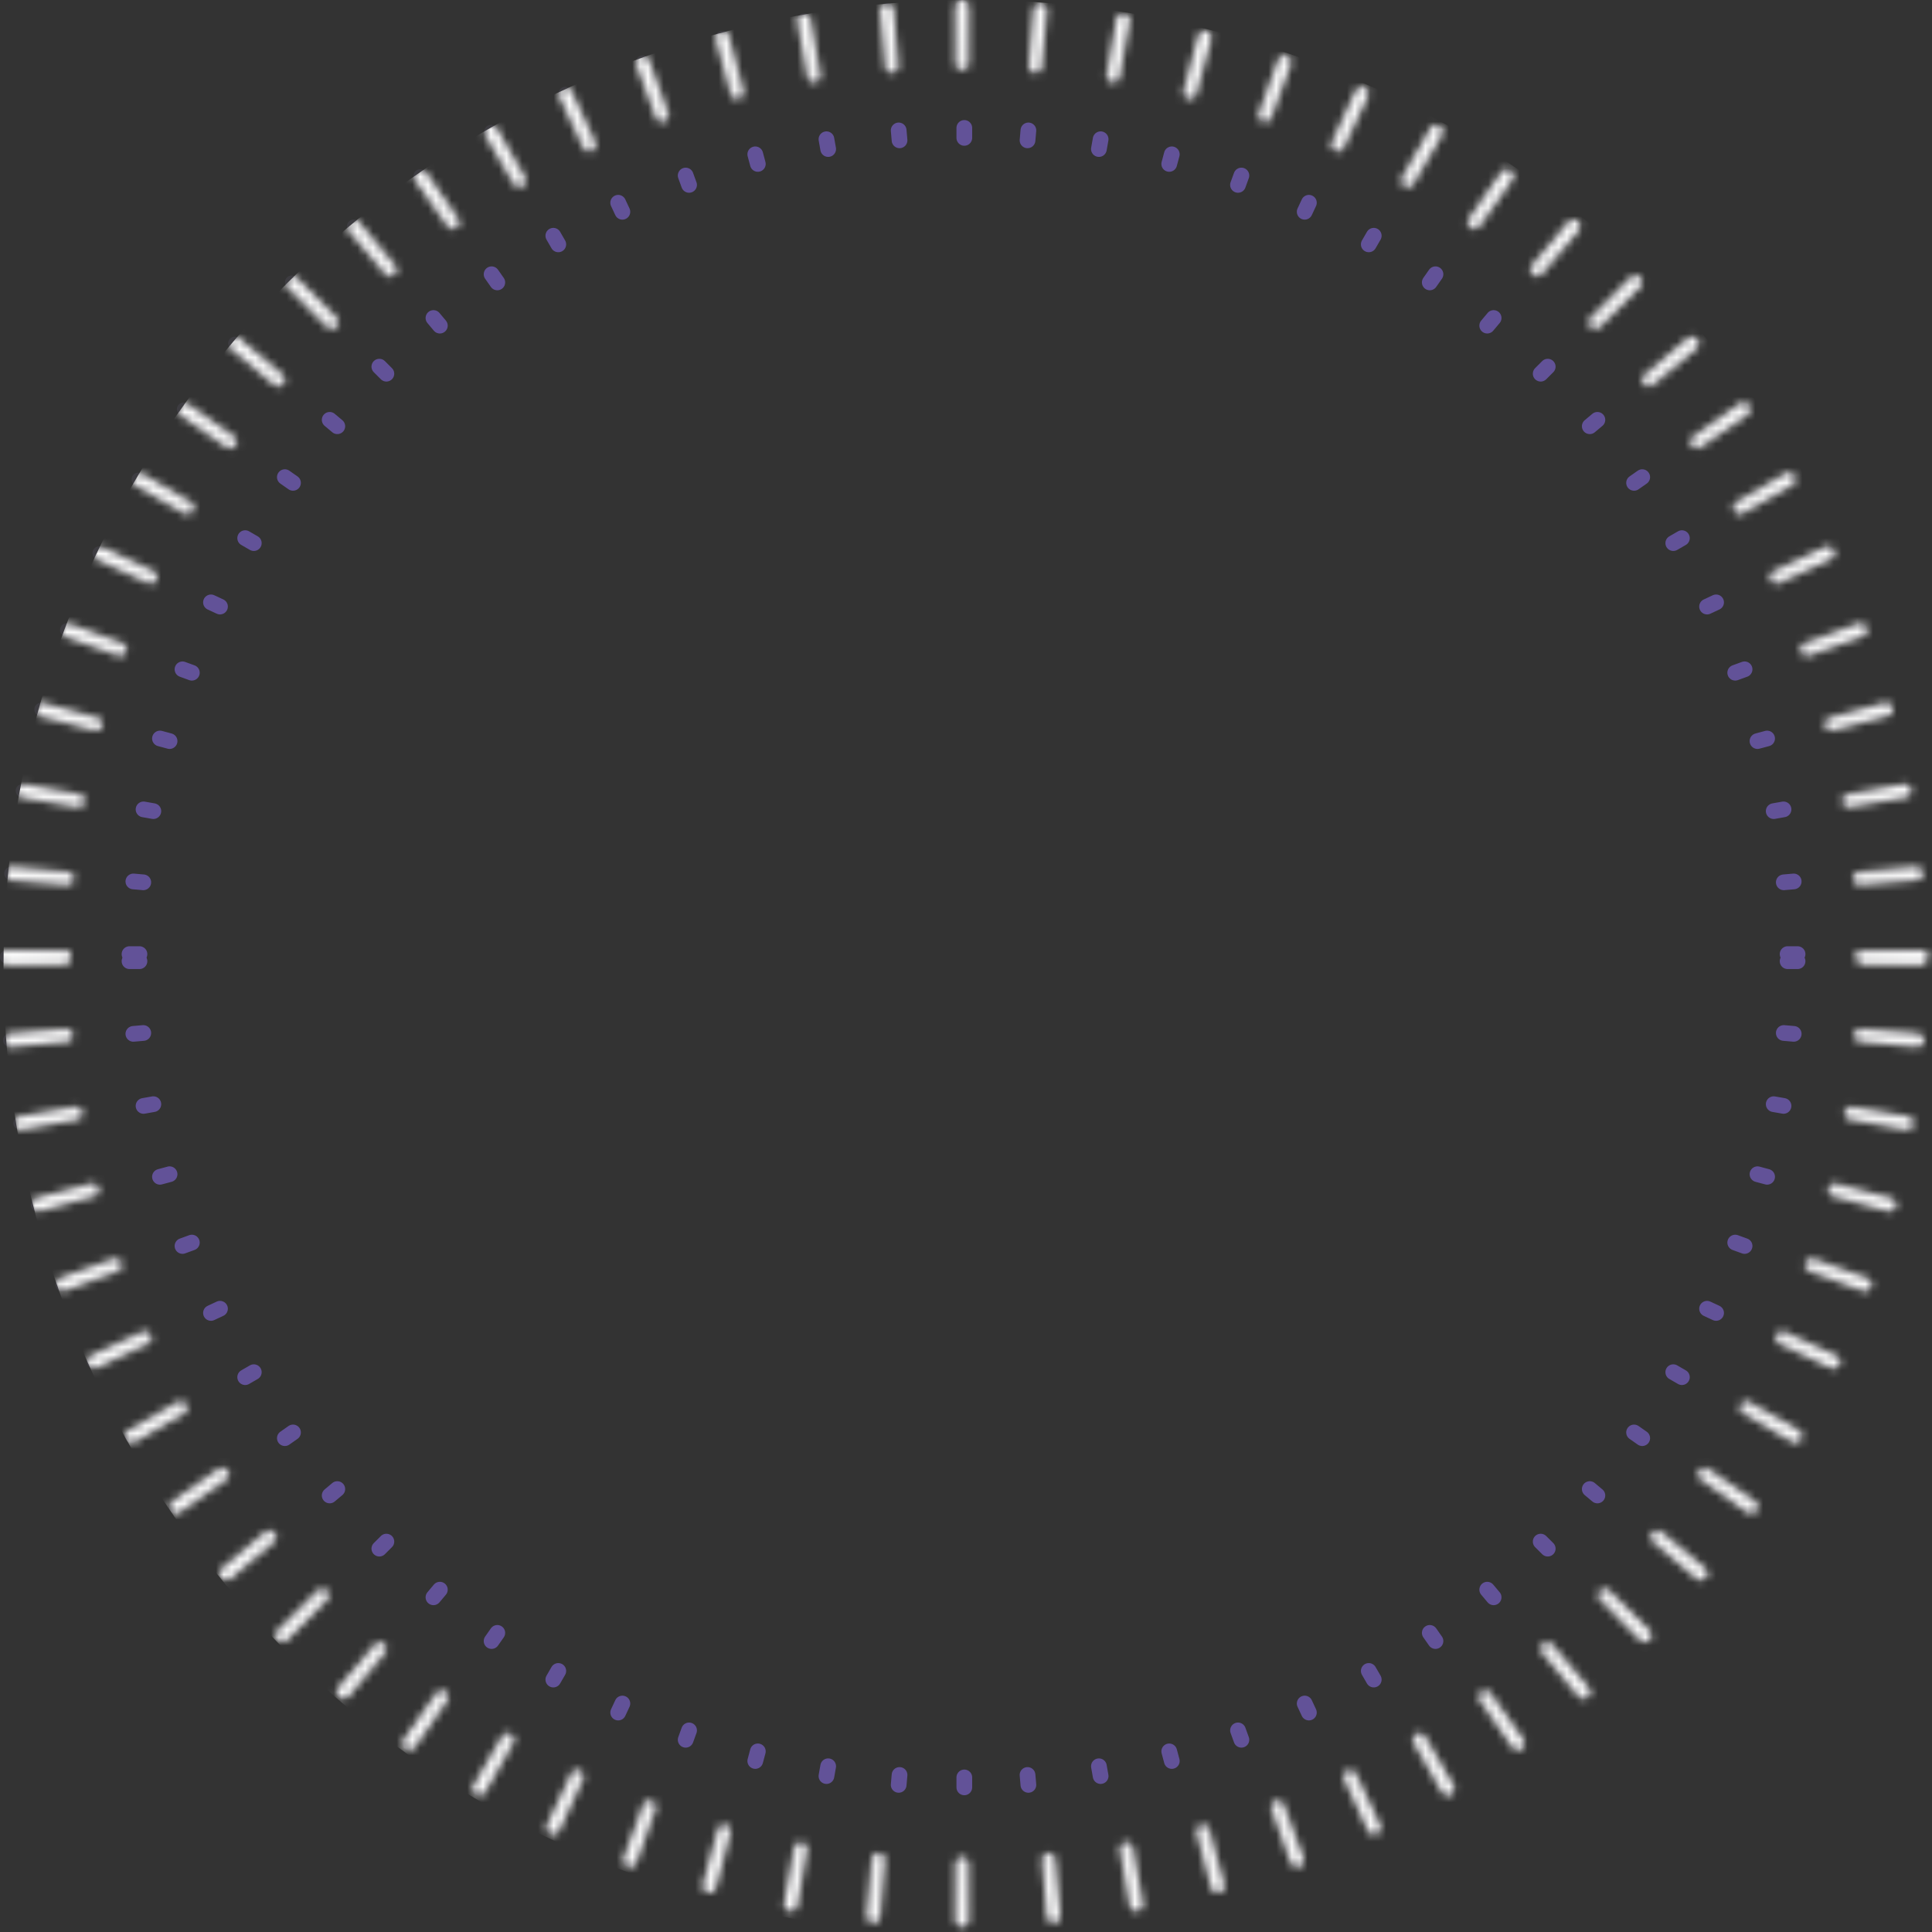 <svg width="246" height="246" viewBox="0 0 246 246" fill="none" xmlns="http://www.w3.org/2000/svg">
<rect x="0" y="0" width="246" height="246" fill="#333333" stroke="none"/>
<line x1="122.785" y1="17.557" x2="122.785" y2="16.288" stroke="#625298" stroke-width="2" stroke-linecap="round"/>
<line x1="114.538" y1="17.869" x2="114.428" y2="16.605" stroke="#625298" stroke-width="2" stroke-linecap="round"/>
<line x1="105.451" y1="18.978" x2="105.231" y2="17.728" stroke="#625298" stroke-width="2" stroke-linecap="round"/>
<line x1="96.495" y1="20.874" x2="96.167" y2="19.648" stroke="#625298" stroke-width="2" stroke-linecap="round"/>
<line x1="87.74" y1="23.543" x2="87.305" y2="22.35" stroke="#625298" stroke-width="2" stroke-linecap="round"/>
<line x1="79.249" y1="26.966" x2="78.712" y2="25.815" stroke="#625298" stroke-width="2" stroke-linecap="round"/>
<line x1="71.089" y1="31.115" x2="70.454" y2="30.016" stroke="#625298" stroke-width="2" stroke-linecap="round"/>
<line x1="63.322" y1="35.96" x2="62.594" y2="34.92" stroke="#625298" stroke-width="2" stroke-linecap="round"/>
<line x1="56.007" y1="41.463" x2="55.191" y2="40.491" stroke="#625298" stroke-width="2" stroke-linecap="round"/>
<line x1="49.199" y1="47.583" x2="48.301" y2="46.685" stroke="#625298" stroke-width="2" stroke-linecap="round"/>
<line x1="42.95" y1="54.273" x2="41.978" y2="53.457" stroke="#625298" stroke-width="2" stroke-linecap="round"/>
<line x1="37.309" y1="61.482" x2="36.269" y2="60.754" stroke="#625298" stroke-width="2" stroke-linecap="round"/>
<line x1="32.317" y1="69.155" x2="31.218" y2="68.52" stroke="#625298" stroke-width="2" stroke-linecap="round"/>
<line x1="28.013" y1="77.234" x2="26.863" y2="76.698" stroke="#625298" stroke-width="2" stroke-linecap="round"/>
<line x1="24.429" y1="85.658" x2="23.236" y2="85.224" stroke="#625298" stroke-width="2" stroke-linecap="round"/>
<line x1="21.593" y1="94.362" x2="20.367" y2="94.033" stroke="#625298" stroke-width="2" stroke-linecap="round"/>
<line x1="19.527" y1="103.28" x2="18.277" y2="103.059" stroke="#625298" stroke-width="2" stroke-linecap="round"/>
<line x1="18.245" y1="112.344" x2="16.981" y2="112.233" stroke="#625298" stroke-width="2" stroke-linecap="round"/>
<line x1="17.759" y1="121.485" x2="16.49" y2="121.485" stroke="#625298" stroke-width="2" stroke-linecap="round"/>
<line x1="1" y1="-1" x2="-0.269" y2="-1" transform="matrix(-0.087 0.996 0.996 0.087 131.918 16.96)" stroke="#625298" stroke-width="2" stroke-linecap="round"/>
<line x1="1" y1="-1" x2="-0.269" y2="-1" transform="matrix(-0.174 0.985 0.985 0.174 141.081 18.167)" stroke="#625298" stroke-width="2" stroke-linecap="round"/>
<line x1="1" y1="-1" x2="-0.269" y2="-1" transform="matrix(-0.259 0.966 0.966 0.259 150.102 20.167)" stroke="#625298" stroke-width="2" stroke-linecap="round"/>
<line x1="1" y1="-1" x2="-0.269" y2="-1" transform="matrix(-0.342 0.94 0.94 0.342 158.915 22.945)" stroke="#625298" stroke-width="2" stroke-linecap="round"/>
<line x1="1" y1="-1" x2="-0.269" y2="-1" transform="matrix(-0.423 0.906 0.906 0.423 167.453 26.482)" stroke="#625298" stroke-width="2" stroke-linecap="round"/>
<line x1="1" y1="-1" x2="-0.269" y2="-1" transform="matrix(-0.5 0.866 0.866 0.5 175.65 30.749)" stroke="#625298" stroke-width="2" stroke-linecap="round"/>
<line x1="1" y1="-1" x2="-0.269" y2="-1" transform="matrix(-0.574 0.819 0.819 0.574 183.444 35.714)" stroke="#625298" stroke-width="2" stroke-linecap="round"/>
<line x1="1" y1="-1" x2="-0.269" y2="-1" transform="matrix(-0.643 0.766 0.766 0.643 190.776 41.34)" stroke="#625298" stroke-width="2" stroke-linecap="round"/>
<line x1="1" y1="-1" x2="-0.269" y2="-1" transform="matrix(-0.707 0.707 0.707 0.707 197.588 47.583)" stroke="#625298" stroke-width="2" stroke-linecap="round"/>
<line x1="1" y1="-1" x2="-0.269" y2="-1" transform="matrix(-0.766 0.643 0.643 0.766 203.832 54.396)" stroke="#625298" stroke-width="2" stroke-linecap="round"/>
<line x1="1" y1="-1" x2="-0.269" y2="-1" transform="matrix(-0.819 0.574 0.574 0.819 209.457 61.727)" stroke="#625298" stroke-width="2" stroke-linecap="round"/>
<line x1="1" y1="-1" x2="-0.269" y2="-1" transform="matrix(-0.866 0.5 0.5 0.866 214.422 69.521)" stroke="#625298" stroke-width="2" stroke-linecap="round"/>
<line x1="1" y1="-1" x2="-0.269" y2="-1" transform="matrix(-0.906 0.423 0.423 0.906 218.689 77.718)" stroke="#625298" stroke-width="2" stroke-linecap="round"/>
<line x1="1" y1="-1" x2="-0.269" y2="-1" transform="matrix(-0.94 0.342 0.342 0.94 222.226 86.255)" stroke="#625298" stroke-width="2" stroke-linecap="round"/>
<line x1="1" y1="-1" x2="-0.269" y2="-1" transform="matrix(-0.966 0.259 0.259 0.966 225.004 95.069)" stroke="#625298" stroke-width="2" stroke-linecap="round"/>
<line x1="1" y1="-1" x2="-0.269" y2="-1" transform="matrix(-0.985 0.174 0.174 0.985 227.004 104.091)" stroke="#625298" stroke-width="2" stroke-linecap="round"/>
<line x1="1" y1="-1" x2="-0.269" y2="-1" transform="matrix(-0.996 0.087 0.087 0.996 228.211 113.253)" stroke="#625298" stroke-width="2" stroke-linecap="round"/>
<line x1="1" y1="-1" x2="-0.269" y2="-1" transform="matrix(-1 4.37114e-08 4.37114e-08 1 228.614 122.485)" stroke="#625298" stroke-width="2" stroke-linecap="round"/>
<line x1="1" y1="-1" x2="-0.269" y2="-1" transform="matrix(-4.37114e-08 -1 -1 4.37114e-08 121.785 227.316)" stroke="#625298" stroke-width="2" stroke-linecap="round"/>
<line x1="1" y1="-1" x2="-0.269" y2="-1" transform="matrix(0.087 -0.996 -0.996 -0.087 113.455 226.913)" stroke="#625298" stroke-width="2" stroke-linecap="round"/>
<line x1="1" y1="-1" x2="-0.269" y2="-1" transform="matrix(0.174 -0.985 -0.985 -0.174 104.292 225.707)" stroke="#625298" stroke-width="2" stroke-linecap="round"/>
<line x1="1" y1="-1" x2="-0.269" y2="-1" transform="matrix(0.259 -0.966 -0.966 -0.259 95.271 223.707)" stroke="#625298" stroke-width="2" stroke-linecap="round"/>
<line x1="1" y1="-1" x2="-0.269" y2="-1" transform="matrix(0.342 -0.94 -0.94 -0.342 86.458 220.928)" stroke="#625298" stroke-width="2" stroke-linecap="round"/>
<line x1="1" y1="-1" x2="-0.269" y2="-1" transform="matrix(0.423 -0.906 -0.906 -0.423 77.92 217.392)" stroke="#625298" stroke-width="2" stroke-linecap="round"/>
<line x1="1" y1="-1" x2="-0.269" y2="-1" transform="matrix(0.5 -0.866 -0.866 -0.5 69.723 213.125)" stroke="#625298" stroke-width="2" stroke-linecap="round"/>
<line x1="1" y1="-1" x2="-0.269" y2="-1" transform="matrix(0.574 -0.819 -0.819 -0.574 61.929 208.159)" stroke="#625298" stroke-width="2" stroke-linecap="round"/>
<line x1="1" y1="-1" x2="-0.269" y2="-1" transform="matrix(0.643 -0.766 -0.766 -0.643 54.598 202.534)" stroke="#625298" stroke-width="2" stroke-linecap="round"/>
<line x1="1" y1="-1" x2="-0.269" y2="-1" transform="matrix(0.707 -0.707 -0.707 -0.707 47.785 196.291)" stroke="#625298" stroke-width="2" stroke-linecap="round"/>
<line x1="1" y1="-1" x2="-0.269" y2="-1" transform="matrix(0.766 -0.643 -0.643 -0.766 41.541 189.478)" stroke="#625298" stroke-width="2" stroke-linecap="round"/>
<line x1="1" y1="-1" x2="-0.269" y2="-1" transform="matrix(0.819 -0.574 -0.574 -0.819 35.916 182.146)" stroke="#625298" stroke-width="2" stroke-linecap="round"/>
<line x1="1" y1="-1" x2="-0.269" y2="-1" transform="matrix(0.866 -0.5 -0.5 -0.866 30.951 174.353)" stroke="#625298" stroke-width="2" stroke-linecap="round"/>
<line x1="1" y1="-1" x2="-0.269" y2="-1" transform="matrix(0.906 -0.423 -0.423 -0.906 26.684 166.156)" stroke="#625298" stroke-width="2" stroke-linecap="round"/>
<line x1="1" y1="-1" x2="-0.269" y2="-1" transform="matrix(0.94 -0.342 -0.342 -0.94 23.147 157.618)" stroke="#625298" stroke-width="2" stroke-linecap="round"/>
<line x1="1" y1="-1" x2="-0.269" y2="-1" transform="matrix(0.966 -0.259 -0.259 -0.966 20.368 148.805)" stroke="#625298" stroke-width="2" stroke-linecap="round"/>
<line x1="1" y1="-1" x2="-0.269" y2="-1" transform="matrix(0.985 -0.174 -0.174 -0.985 18.368 139.783)" stroke="#625298" stroke-width="2" stroke-linecap="round"/>
<line x1="1" y1="-1" x2="-0.269" y2="-1" transform="matrix(0.996 -0.087 -0.087 -0.996 17.162 130.621)" stroke="#625298" stroke-width="2" stroke-linecap="round"/>
<line x1="1" y1="-1" x2="-0.269" y2="-1" transform="matrix(1 -4.37114e-08 -4.37114e-08 -1 16.759 121.389)" stroke="#625298" stroke-width="2" stroke-linecap="round"/>
<line x1="130.835" y1="226.004" x2="130.945" y2="227.268" stroke="#625298" stroke-width="2" stroke-linecap="round"/>
<line x1="139.922" y1="224.896" x2="140.143" y2="226.146" stroke="#625298" stroke-width="2" stroke-linecap="round"/>
<line x1="148.878" y1="223" x2="149.206" y2="224.226" stroke="#625298" stroke-width="2" stroke-linecap="round"/>
<line x1="157.634" y1="220.33" x2="158.068" y2="221.523" stroke="#625298" stroke-width="2" stroke-linecap="round"/>
<line x1="166.124" y1="216.908" x2="166.661" y2="218.058" stroke="#625298" stroke-width="2" stroke-linecap="round"/>
<line x1="174.284" y1="212.759" x2="174.919" y2="213.858" stroke="#625298" stroke-width="2" stroke-linecap="round"/>
<line x1="182.052" y1="207.914" x2="182.779" y2="208.953" stroke="#625298" stroke-width="2" stroke-linecap="round"/>
<line x1="189.367" y1="202.411" x2="190.183" y2="203.383" stroke="#625298" stroke-width="2" stroke-linecap="round"/>
<line x1="196.174" y1="196.291" x2="197.072" y2="197.188" stroke="#625298" stroke-width="2" stroke-linecap="round"/>
<line x1="202.423" y1="189.601" x2="203.395" y2="190.417" stroke="#625298" stroke-width="2" stroke-linecap="round"/>
<line x1="208.064" y1="182.392" x2="209.104" y2="183.12" stroke="#625298" stroke-width="2" stroke-linecap="round"/>
<line x1="213.056" y1="174.718" x2="214.156" y2="175.353" stroke="#625298" stroke-width="2" stroke-linecap="round"/>
<line x1="217.36" y1="166.64" x2="218.51" y2="167.176" stroke="#625298" stroke-width="2" stroke-linecap="round"/>
<line x1="220.944" y1="158.216" x2="222.137" y2="158.65" stroke="#625298" stroke-width="2" stroke-linecap="round"/>
<line x1="223.78" y1="149.512" x2="225.006" y2="149.84" stroke="#625298" stroke-width="2" stroke-linecap="round"/>
<line x1="225.846" y1="140.594" x2="227.096" y2="140.814" stroke="#625298" stroke-width="2" stroke-linecap="round"/>
<line x1="227.128" y1="131.53" x2="228.392" y2="131.64" stroke="#625298" stroke-width="2" stroke-linecap="round"/>
<line x1="227.614" y1="122.389" x2="228.883" y2="122.389" stroke="#625298" stroke-width="2" stroke-linecap="round"/>
<g opacity="0.1">
<line x1="122.497" y1="0.855" x2="122.497" y2="8.068" stroke="#A295CE" stroke-width="1.709" stroke-linecap="round"/>
<line x1="122.497" y1="237.305" x2="122.497" y2="244.519" stroke="#A295CE" stroke-width="1.709" stroke-linecap="round"/>
<line x1="112.92" y1="1.244" x2="113.548" y2="8.43" stroke="#A295CE" stroke-width="1.709" stroke-linecap="round"/>
<line x1="133.528" y1="236.795" x2="134.157" y2="243.981" stroke="#A295CE" stroke-width="1.709" stroke-linecap="round"/>
<line x1="102.372" y1="2.557" x2="103.625" y2="9.661" stroke="#A295CE" stroke-width="1.709" stroke-linecap="round"/>
<line x1="143.432" y1="235.416" x2="144.684" y2="242.52" stroke="#A295CE" stroke-width="1.709" stroke-linecap="round"/>
<line x1="91.98" y1="4.785" x2="93.847" y2="11.752" stroke="#A295CE" stroke-width="1.709" stroke-linecap="round"/>
<line x1="153.178" y1="233.179" x2="155.045" y2="240.146" stroke="#A295CE" stroke-width="1.709" stroke-linecap="round"/>
<line x1="81.821" y1="7.91" x2="84.288" y2="14.688" stroke="#A295CE" stroke-width="1.709" stroke-linecap="round"/>
<line x1="162.692" y1="230.101" x2="165.159" y2="236.879" stroke="#A295CE" stroke-width="1.709" stroke-linecap="round"/>
<line x1="71.973" y1="11.908" x2="75.021" y2="18.446" stroke="#A295CE" stroke-width="1.709" stroke-linecap="round"/>
<line x1="171.901" y1="226.205" x2="174.95" y2="232.743" stroke="#A295CE" stroke-width="1.709" stroke-linecap="round"/>
<line x1="62.511" y1="16.75" x2="66.118" y2="22.997" stroke="#A295CE" stroke-width="1.709" stroke-linecap="round"/>
<line x1="180.736" y1="221.522" x2="184.343" y2="227.769" stroke="#A295CE" stroke-width="1.709" stroke-linecap="round"/>
<line x1="53.507" y1="22.398" x2="57.644" y2="28.306" stroke="#A295CE" stroke-width="1.709" stroke-linecap="round"/>
<line x1="189.129" y1="216.087" x2="193.267" y2="221.996" stroke="#A295CE" stroke-width="1.709" stroke-linecap="round"/>
<line x1="45.029" y1="28.809" x2="49.666" y2="34.334" stroke="#A295CE" stroke-width="1.709" stroke-linecap="round"/>
<line x1="197.017" y1="209.94" x2="201.654" y2="215.466" stroke="#A295CE" stroke-width="1.709" stroke-linecap="round"/>
<line x1="37.143" y1="35.934" x2="42.244" y2="41.035" stroke="#A295CE" stroke-width="1.709" stroke-linecap="round"/>
<line x1="204.339" y1="203.13" x2="209.439" y2="208.231" stroke="#A295CE" stroke-width="1.709" stroke-linecap="round"/>
<line x1="29.907" y1="43.72" x2="35.433" y2="48.357" stroke="#A295CE" stroke-width="1.709" stroke-linecap="round"/>
<line x1="211.039" y1="195.708" x2="216.565" y2="200.344" stroke="#A295CE" stroke-width="1.709" stroke-linecap="round"/>
<line x1="23.378" y1="52.107" x2="29.287" y2="56.244" stroke="#A295CE" stroke-width="1.709" stroke-linecap="round"/>
<line x1="217.067" y1="187.729" x2="222.976" y2="191.867" stroke="#A295CE" stroke-width="1.709" stroke-linecap="round"/>
<line x1="17.604" y1="61.031" x2="23.851" y2="64.637" stroke="#A295CE" stroke-width="1.709" stroke-linecap="round"/>
<line x1="222.377" y1="179.256" x2="228.624" y2="182.863" stroke="#A295CE" stroke-width="1.709" stroke-linecap="round"/>
<line x1="12.63" y1="70.424" x2="19.168" y2="73.472" stroke="#A295CE" stroke-width="1.709" stroke-linecap="round"/>
<line x1="226.928" y1="170.352" x2="233.465" y2="173.401" stroke="#A295CE" stroke-width="1.709" stroke-linecap="round"/>
<line x1="8.494" y1="80.215" x2="15.273" y2="82.682" stroke="#A295CE" stroke-width="1.709" stroke-linecap="round"/>
<line x1="230.685" y1="161.086" x2="237.464" y2="163.553" stroke="#A295CE" stroke-width="1.709" stroke-linecap="round"/>
<line x1="5.227" y1="90.329" x2="12.195" y2="92.196" stroke="#A295CE" stroke-width="1.709" stroke-linecap="round"/>
<line x1="233.621" y1="151.527" x2="240.589" y2="153.394" stroke="#A295CE" stroke-width="1.709" stroke-linecap="round"/>
<line x1="2.854" y1="100.689" x2="9.958" y2="101.942" stroke="#A295CE" stroke-width="1.709" stroke-linecap="round"/>
<line x1="235.712" y1="141.748" x2="242.816" y2="143.001" stroke="#A295CE" stroke-width="1.709" stroke-linecap="round"/>
<line x1="1.393" y1="111.217" x2="8.579" y2="111.846" stroke="#A295CE" stroke-width="1.709" stroke-linecap="round"/>
<line x1="236.944" y1="131.825" x2="244.13" y2="132.454" stroke="#A295CE" stroke-width="1.709" stroke-linecap="round"/>
<line x1="0.855" y1="121.832" x2="8.068" y2="121.832" stroke="#A295CE" stroke-width="1.709" stroke-linecap="round"/>
<line x1="237.305" y1="121.832" x2="244.519" y2="121.832" stroke="#A295CE" stroke-width="1.709" stroke-linecap="round"/>
<line x1="0.855" y1="-0.855" x2="8.068" y2="-0.855" transform="matrix(-0.087 0.996 0.996 0.087 133.38 0.467)" stroke="#A295CE" stroke-width="1.709" stroke-linecap="round"/>
<line x1="0.855" y1="-0.855" x2="8.068" y2="-0.855" transform="matrix(-0.087 0.996 0.996 0.087 112.771 236.018)" stroke="#A295CE" stroke-width="1.709" stroke-linecap="round"/>
<line x1="0.855" y1="-0.855" x2="8.068" y2="-0.855" transform="matrix(-0.174 0.985 0.985 0.174 143.991 1.864)" stroke="#A295CE" stroke-width="1.709" stroke-linecap="round"/>
<line x1="0.855" y1="-0.855" x2="8.068" y2="-0.855" transform="matrix(-0.174 0.985 0.985 0.174 102.932 234.723)" stroke="#A295CE" stroke-width="1.709" stroke-linecap="round"/>
<line x1="0.855" y1="-0.855" x2="8.068" y2="-0.855" transform="matrix(-0.259 0.966 0.966 0.259 154.44 4.18)" stroke="#A295CE" stroke-width="1.709" stroke-linecap="round"/>
<line x1="0.855" y1="-0.855" x2="8.068" y2="-0.855" transform="matrix(-0.259 0.966 0.966 0.259 93.242 232.574)" stroke="#A295CE" stroke-width="1.709" stroke-linecap="round"/>
<line x1="0.855" y1="-0.855" x2="8.068" y2="-0.855" transform="matrix(-0.342 0.94 0.94 0.342 164.648 7.399)" stroke="#A295CE" stroke-width="1.709" stroke-linecap="round"/>
<line x1="0.855" y1="-0.855" x2="8.068" y2="-0.855" transform="matrix(-0.342 0.94 0.94 0.342 83.777 229.59)" stroke="#A295CE" stroke-width="1.709" stroke-linecap="round"/>
<line x1="0.855" y1="-0.855" x2="8.068" y2="-0.855" transform="matrix(-0.423 0.906 0.906 0.423 174.536 11.495)" stroke="#A295CE" stroke-width="1.709" stroke-linecap="round"/>
<line x1="0.855" y1="-0.855" x2="8.068" y2="-0.855" transform="matrix(-0.423 0.906 0.906 0.423 74.608 225.792)" stroke="#A295CE" stroke-width="1.709" stroke-linecap="round"/>
<line x1="0.855" y1="-0.855" x2="8.068" y2="-0.855" transform="matrix(-0.5 0.866 0.866 0.5 184.03 16.437)" stroke="#A295CE" stroke-width="1.709" stroke-linecap="round"/>
<line x1="0.855" y1="-0.855" x2="8.068" y2="-0.855" transform="matrix(-0.5 0.866 0.866 0.5 65.805 221.209)" stroke="#A295CE" stroke-width="1.709" stroke-linecap="round"/>
<line x1="0.855" y1="-0.855" x2="8.068" y2="-0.855" transform="matrix(-0.574 0.819 0.819 0.574 193.057 22.188)" stroke="#A295CE" stroke-width="1.709" stroke-linecap="round"/>
<line x1="0.855" y1="-0.855" x2="8.068" y2="-0.855" transform="matrix(-0.574 0.819 0.819 0.574 57.434 215.877)" stroke="#A295CE" stroke-width="1.709" stroke-linecap="round"/>
<line x1="0.855" y1="-0.855" x2="8.068" y2="-0.855" transform="matrix(-0.643 0.766 0.766 0.643 201.548 28.703)" stroke="#A295CE" stroke-width="1.709" stroke-linecap="round"/>
<line x1="0.855" y1="-0.855" x2="8.068" y2="-0.855" transform="matrix(-0.643 0.766 0.766 0.643 49.561 209.835)" stroke="#A295CE" stroke-width="1.709" stroke-linecap="round"/>
<line x1="0.855" y1="-0.855" x2="8.068" y2="-0.855" transform="matrix(-0.707 0.707 0.707 0.707 209.439 35.934)" stroke="#A295CE" stroke-width="1.709" stroke-linecap="round"/>
<line x1="0.855" y1="-0.855" x2="8.068" y2="-0.855" transform="matrix(-0.707 0.707 0.707 0.707 42.243 203.13)" stroke="#A295CE" stroke-width="1.709" stroke-linecap="round"/>
<line x1="0.855" y1="-0.855" x2="8.068" y2="-0.855" transform="matrix(-0.766 0.643 0.643 0.766 216.67 43.825)" stroke="#A295CE" stroke-width="1.709" stroke-linecap="round"/>
<line x1="0.855" y1="-0.855" x2="8.068" y2="-0.855" transform="matrix(-0.766 0.643 0.643 0.766 35.538 195.813)" stroke="#A295CE" stroke-width="1.709" stroke-linecap="round"/>
<line x1="0.855" y1="-0.855" x2="8.068" y2="-0.855" transform="matrix(-0.819 0.574 0.574 0.819 223.186 52.316)" stroke="#A295CE" stroke-width="1.709" stroke-linecap="round"/>
<line x1="0.855" y1="-0.855" x2="8.068" y2="-0.855" transform="matrix(-0.819 0.574 0.574 0.819 29.497 187.939)" stroke="#A295CE" stroke-width="1.709" stroke-linecap="round"/>
<line x1="0.855" y1="-0.855" x2="8.068" y2="-0.855" transform="matrix(-0.866 0.5 0.5 0.866 228.937 61.343)" stroke="#A295CE" stroke-width="1.709" stroke-linecap="round"/>
<line x1="0.855" y1="-0.855" x2="8.068" y2="-0.855" transform="matrix(-0.866 0.5 0.5 0.866 24.164 179.569)" stroke="#A295CE" stroke-width="1.709" stroke-linecap="round"/>
<line x1="0.855" y1="-0.855" x2="8.068" y2="-0.855" transform="matrix(-0.906 0.423 0.423 0.906 233.879 70.837)" stroke="#A295CE" stroke-width="1.709" stroke-linecap="round"/>
<line x1="0.855" y1="-0.855" x2="8.068" y2="-0.855" transform="matrix(-0.906 0.423 0.423 0.906 19.581 170.766)" stroke="#A295CE" stroke-width="1.709" stroke-linecap="round"/>
<line x1="0.855" y1="-0.855" x2="8.068" y2="-0.855" transform="matrix(-0.94 0.342 0.342 0.94 237.975 80.725)" stroke="#A295CE" stroke-width="1.709" stroke-linecap="round"/>
<line x1="0.855" y1="-0.855" x2="8.068" y2="-0.855" transform="matrix(-0.94 0.342 0.342 0.94 15.783 161.596)" stroke="#A295CE" stroke-width="1.709" stroke-linecap="round"/>
<line x1="0.855" y1="-0.855" x2="8.068" y2="-0.855" transform="matrix(-0.966 0.259 0.259 0.966 241.193 90.933)" stroke="#A295CE" stroke-width="1.709" stroke-linecap="round"/>
<line x1="0.855" y1="-0.855" x2="8.068" y2="-0.855" transform="matrix(-0.966 0.259 0.259 0.966 12.799 152.131)" stroke="#A295CE" stroke-width="1.709" stroke-linecap="round"/>
<line x1="0.855" y1="-0.855" x2="8.068" y2="-0.855" transform="matrix(-0.985 0.174 0.174 0.985 243.51 101.382)" stroke="#A295CE" stroke-width="1.709" stroke-linecap="round"/>
<line x1="0.855" y1="-0.855" x2="8.068" y2="-0.855" transform="matrix(-0.985 0.174 0.174 0.985 10.651 142.442)" stroke="#A295CE" stroke-width="1.709" stroke-linecap="round"/>
<line x1="0.855" y1="-0.855" x2="8.068" y2="-0.855" transform="matrix(-0.996 0.087 0.087 0.996 244.907 111.994)" stroke="#A295CE" stroke-width="1.709" stroke-linecap="round"/>
<line x1="0.855" y1="-0.855" x2="8.068" y2="-0.855" transform="matrix(-0.996 0.087 0.087 0.996 9.356 132.602)" stroke="#A295CE" stroke-width="1.709" stroke-linecap="round"/>
<line x1="0.855" y1="-0.855" x2="8.068" y2="-0.855" transform="matrix(-1 4.37114e-08 4.37114e-08 1 245.374 122.687)" stroke="#A295CE" stroke-width="1.709" stroke-linecap="round"/>
<line x1="0.855" y1="-0.855" x2="8.068" y2="-0.855" transform="matrix(-1 4.37114e-08 4.37114e-08 1 8.923 122.687)" stroke="#A295CE" stroke-width="1.709" stroke-linecap="round"/>
</g>
<mask id="mask0" style="mask-type:alpha" maskUnits="userSpaceOnUse" x="0" y="0" width="246" height="246">
<line x1="122.497" y1="0.855" x2="122.497" y2="8.068" stroke="#A295CE" stroke-width="1.709" stroke-linecap="round"/>
<line x1="122.497" y1="237.305" x2="122.497" y2="244.519" stroke="#A295CE" stroke-width="1.709" stroke-linecap="round"/>
<line x1="112.92" y1="1.244" x2="113.548" y2="8.43" stroke="#A295CE" stroke-width="1.709" stroke-linecap="round"/>
<line x1="133.528" y1="236.795" x2="134.157" y2="243.981" stroke="#A295CE" stroke-width="1.709" stroke-linecap="round"/>
<line x1="102.372" y1="2.557" x2="103.625" y2="9.661" stroke="#A295CE" stroke-width="1.709" stroke-linecap="round"/>
<line x1="143.432" y1="235.416" x2="144.684" y2="242.52" stroke="#A295CE" stroke-width="1.709" stroke-linecap="round"/>
<line x1="91.98" y1="4.785" x2="93.847" y2="11.752" stroke="#A295CE" stroke-width="1.709" stroke-linecap="round"/>
<line x1="153.178" y1="233.179" x2="155.045" y2="240.146" stroke="#A295CE" stroke-width="1.709" stroke-linecap="round"/>
<line x1="81.821" y1="7.91" x2="84.288" y2="14.688" stroke="#A295CE" stroke-width="1.709" stroke-linecap="round"/>
<line x1="162.692" y1="230.101" x2="165.159" y2="236.879" stroke="#A295CE" stroke-width="1.709" stroke-linecap="round"/>
<line x1="71.973" y1="11.908" x2="75.021" y2="18.446" stroke="#A295CE" stroke-width="1.709" stroke-linecap="round"/>
<line x1="171.901" y1="226.205" x2="174.95" y2="232.743" stroke="#A295CE" stroke-width="1.709" stroke-linecap="round"/>
<line x1="62.511" y1="16.75" x2="66.118" y2="22.997" stroke="#A295CE" stroke-width="1.709" stroke-linecap="round"/>
<line x1="180.736" y1="221.522" x2="184.343" y2="227.769" stroke="#A295CE" stroke-width="1.709" stroke-linecap="round"/>
<line x1="53.507" y1="22.398" x2="57.644" y2="28.306" stroke="#A295CE" stroke-width="1.709" stroke-linecap="round"/>
<line x1="189.129" y1="216.087" x2="193.267" y2="221.996" stroke="#A295CE" stroke-width="1.709" stroke-linecap="round"/>
<line x1="45.029" y1="28.809" x2="49.666" y2="34.334" stroke="#A295CE" stroke-width="1.709" stroke-linecap="round"/>
<line x1="197.017" y1="209.94" x2="201.654" y2="215.466" stroke="#A295CE" stroke-width="1.709" stroke-linecap="round"/>
<line x1="37.143" y1="35.934" x2="42.244" y2="41.035" stroke="#A295CE" stroke-width="1.709" stroke-linecap="round"/>
<line x1="204.339" y1="203.13" x2="209.439" y2="208.231" stroke="#A295CE" stroke-width="1.709" stroke-linecap="round"/>
<line x1="29.907" y1="43.72" x2="35.433" y2="48.357" stroke="#A295CE" stroke-width="1.709" stroke-linecap="round"/>
<line x1="211.039" y1="195.708" x2="216.565" y2="200.344" stroke="#A295CE" stroke-width="1.709" stroke-linecap="round"/>
<line x1="23.378" y1="52.107" x2="29.287" y2="56.244" stroke="#A295CE" stroke-width="1.709" stroke-linecap="round"/>
<line x1="217.067" y1="187.729" x2="222.976" y2="191.867" stroke="#A295CE" stroke-width="1.709" stroke-linecap="round"/>
<line x1="17.604" y1="61.031" x2="23.851" y2="64.637" stroke="#A295CE" stroke-width="1.709" stroke-linecap="round"/>
<line x1="222.377" y1="179.256" x2="228.624" y2="182.863" stroke="#A295CE" stroke-width="1.709" stroke-linecap="round"/>
<line x1="12.63" y1="70.424" x2="19.168" y2="73.472" stroke="#A295CE" stroke-width="1.709" stroke-linecap="round"/>
<line x1="226.928" y1="170.352" x2="233.465" y2="173.401" stroke="#A295CE" stroke-width="1.709" stroke-linecap="round"/>
<line x1="8.494" y1="80.215" x2="15.273" y2="82.682" stroke="#A295CE" stroke-width="1.709" stroke-linecap="round"/>
<line x1="230.685" y1="161.086" x2="237.464" y2="163.553" stroke="#A295CE" stroke-width="1.709" stroke-linecap="round"/>
<line x1="5.227" y1="90.329" x2="12.195" y2="92.196" stroke="#A295CE" stroke-width="1.709" stroke-linecap="round"/>
<line x1="233.621" y1="151.527" x2="240.589" y2="153.394" stroke="#A295CE" stroke-width="1.709" stroke-linecap="round"/>
<line x1="2.854" y1="100.689" x2="9.958" y2="101.942" stroke="#A295CE" stroke-width="1.709" stroke-linecap="round"/>
<line x1="235.712" y1="141.748" x2="242.816" y2="143.001" stroke="#A295CE" stroke-width="1.709" stroke-linecap="round"/>
<line x1="1.393" y1="111.217" x2="8.579" y2="111.846" stroke="#A295CE" stroke-width="1.709" stroke-linecap="round"/>
<line x1="236.944" y1="131.825" x2="244.13" y2="132.454" stroke="#A295CE" stroke-width="1.709" stroke-linecap="round"/>
<line x1="0.855" y1="121.832" x2="8.068" y2="121.832" stroke="#A295CE" stroke-width="1.709" stroke-linecap="round"/>
<line x1="237.305" y1="121.832" x2="244.519" y2="121.832" stroke="#A295CE" stroke-width="1.709" stroke-linecap="round"/>
<line x1="0.855" y1="-0.855" x2="8.068" y2="-0.855" transform="matrix(-0.087 0.996 0.996 0.087 133.38 0.467)" stroke="#A295CE" stroke-width="1.709" stroke-linecap="round"/>
<line x1="0.855" y1="-0.855" x2="8.068" y2="-0.855" transform="matrix(-0.087 0.996 0.996 0.087 112.771 236.018)" stroke="#A295CE" stroke-width="1.709" stroke-linecap="round"/>
<line x1="0.855" y1="-0.855" x2="8.068" y2="-0.855" transform="matrix(-0.174 0.985 0.985 0.174 143.991 1.864)" stroke="#A295CE" stroke-width="1.709" stroke-linecap="round"/>
<line x1="0.855" y1="-0.855" x2="8.068" y2="-0.855" transform="matrix(-0.174 0.985 0.985 0.174 102.932 234.723)" stroke="#A295CE" stroke-width="1.709" stroke-linecap="round"/>
<line x1="0.855" y1="-0.855" x2="8.068" y2="-0.855" transform="matrix(-0.259 0.966 0.966 0.259 154.44 4.18)" stroke="#A295CE" stroke-width="1.709" stroke-linecap="round"/>
<line x1="0.855" y1="-0.855" x2="8.068" y2="-0.855" transform="matrix(-0.259 0.966 0.966 0.259 93.242 232.574)" stroke="#A295CE" stroke-width="1.709" stroke-linecap="round"/>
<line x1="0.855" y1="-0.855" x2="8.068" y2="-0.855" transform="matrix(-0.342 0.94 0.94 0.342 164.648 7.399)" stroke="#A295CE" stroke-width="1.709" stroke-linecap="round"/>
<line x1="0.855" y1="-0.855" x2="8.068" y2="-0.855" transform="matrix(-0.342 0.94 0.94 0.342 83.777 229.59)" stroke="#A295CE" stroke-width="1.709" stroke-linecap="round"/>
<line x1="0.855" y1="-0.855" x2="8.068" y2="-0.855" transform="matrix(-0.423 0.906 0.906 0.423 174.536 11.495)" stroke="#A295CE" stroke-width="1.709" stroke-linecap="round"/>
<line x1="0.855" y1="-0.855" x2="8.068" y2="-0.855" transform="matrix(-0.423 0.906 0.906 0.423 74.608 225.792)" stroke="#A295CE" stroke-width="1.709" stroke-linecap="round"/>
<line x1="0.855" y1="-0.855" x2="8.068" y2="-0.855" transform="matrix(-0.5 0.866 0.866 0.5 184.03 16.437)" stroke="#A295CE" stroke-width="1.709" stroke-linecap="round"/>
<line x1="0.855" y1="-0.855" x2="8.068" y2="-0.855" transform="matrix(-0.5 0.866 0.866 0.5 65.805 221.209)" stroke="#A295CE" stroke-width="1.709" stroke-linecap="round"/>
<line x1="0.855" y1="-0.855" x2="8.068" y2="-0.855" transform="matrix(-0.574 0.819 0.819 0.574 193.057 22.188)" stroke="#A295CE" stroke-width="1.709" stroke-linecap="round"/>
<line x1="0.855" y1="-0.855" x2="8.068" y2="-0.855" transform="matrix(-0.574 0.819 0.819 0.574 57.434 215.877)" stroke="#A295CE" stroke-width="1.709" stroke-linecap="round"/>
<line x1="0.855" y1="-0.855" x2="8.068" y2="-0.855" transform="matrix(-0.643 0.766 0.766 0.643 201.548 28.703)" stroke="#A295CE" stroke-width="1.709" stroke-linecap="round"/>
<line x1="0.855" y1="-0.855" x2="8.068" y2="-0.855" transform="matrix(-0.643 0.766 0.766 0.643 49.561 209.835)" stroke="#A295CE" stroke-width="1.709" stroke-linecap="round"/>
<line x1="0.855" y1="-0.855" x2="8.068" y2="-0.855" transform="matrix(-0.707 0.707 0.707 0.707 209.439 35.934)" stroke="#A295CE" stroke-width="1.709" stroke-linecap="round"/>
<line x1="0.855" y1="-0.855" x2="8.068" y2="-0.855" transform="matrix(-0.707 0.707 0.707 0.707 42.243 203.13)" stroke="#A295CE" stroke-width="1.709" stroke-linecap="round"/>
<line x1="0.855" y1="-0.855" x2="8.068" y2="-0.855" transform="matrix(-0.766 0.643 0.643 0.766 216.67 43.825)" stroke="#A295CE" stroke-width="1.709" stroke-linecap="round"/>
<line x1="0.855" y1="-0.855" x2="8.068" y2="-0.855" transform="matrix(-0.766 0.643 0.643 0.766 35.538 195.813)" stroke="#A295CE" stroke-width="1.709" stroke-linecap="round"/>
<line x1="0.855" y1="-0.855" x2="8.068" y2="-0.855" transform="matrix(-0.819 0.574 0.574 0.819 223.186 52.316)" stroke="#A295CE" stroke-width="1.709" stroke-linecap="round"/>
<line x1="0.855" y1="-0.855" x2="8.068" y2="-0.855" transform="matrix(-0.819 0.574 0.574 0.819 29.497 187.939)" stroke="#A295CE" stroke-width="1.709" stroke-linecap="round"/>
<line x1="0.855" y1="-0.855" x2="8.068" y2="-0.855" transform="matrix(-0.866 0.5 0.5 0.866 228.937 61.343)" stroke="#A295CE" stroke-width="1.709" stroke-linecap="round"/>
<line x1="0.855" y1="-0.855" x2="8.068" y2="-0.855" transform="matrix(-0.866 0.5 0.5 0.866 24.164 179.569)" stroke="#A295CE" stroke-width="1.709" stroke-linecap="round"/>
<line x1="0.855" y1="-0.855" x2="8.068" y2="-0.855" transform="matrix(-0.906 0.423 0.423 0.906 233.879 70.837)" stroke="#A295CE" stroke-width="1.709" stroke-linecap="round"/>
<line x1="0.855" y1="-0.855" x2="8.068" y2="-0.855" transform="matrix(-0.906 0.423 0.423 0.906 19.581 170.766)" stroke="#A295CE" stroke-width="1.709" stroke-linecap="round"/>
<line x1="0.855" y1="-0.855" x2="8.068" y2="-0.855" transform="matrix(-0.94 0.342 0.342 0.94 237.975 80.725)" stroke="#A295CE" stroke-width="1.709" stroke-linecap="round"/>
<line x1="0.855" y1="-0.855" x2="8.068" y2="-0.855" transform="matrix(-0.94 0.342 0.342 0.94 15.783 161.596)" stroke="#A295CE" stroke-width="1.709" stroke-linecap="round"/>
<line x1="0.855" y1="-0.855" x2="8.068" y2="-0.855" transform="matrix(-0.966 0.259 0.259 0.966 241.193 90.933)" stroke="#A295CE" stroke-width="1.709" stroke-linecap="round"/>
<line x1="0.855" y1="-0.855" x2="8.068" y2="-0.855" transform="matrix(-0.966 0.259 0.259 0.966 12.799 152.131)" stroke="#A295CE" stroke-width="1.709" stroke-linecap="round"/>
<line x1="0.855" y1="-0.855" x2="8.068" y2="-0.855" transform="matrix(-0.985 0.174 0.174 0.985 243.51 101.382)" stroke="#A295CE" stroke-width="1.709" stroke-linecap="round"/>
<line x1="0.855" y1="-0.855" x2="8.068" y2="-0.855" transform="matrix(-0.985 0.174 0.174 0.985 10.651 142.442)" stroke="#A295CE" stroke-width="1.709" stroke-linecap="round"/>
<line x1="0.855" y1="-0.855" x2="8.068" y2="-0.855" transform="matrix(-0.996 0.087 0.087 0.996 244.907 111.994)" stroke="#A295CE" stroke-width="1.709" stroke-linecap="round"/>
<line x1="0.855" y1="-0.855" x2="8.068" y2="-0.855" transform="matrix(-0.996 0.087 0.087 0.996 9.356 132.602)" stroke="#A295CE" stroke-width="1.709" stroke-linecap="round"/>
<line x1="0.855" y1="-0.855" x2="8.068" y2="-0.855" transform="matrix(-1 4.37114e-08 4.37114e-08 1 245.374 122.687)" stroke="#A295CE" stroke-width="1.709" stroke-linecap="round"/>
<line x1="0.855" y1="-0.855" x2="8.068" y2="-0.855" transform="matrix(-1 4.37114e-08 4.37114e-08 1 8.923 122.687)" stroke="#A295CE" stroke-width="1.709" stroke-linecap="round"/>
</mask>
<g mask="url(#mask0)">
<circle cx="123.655" cy="123.209" r="123.209" transform="rotate(-150 123.655 123.209)" fill="url(#paint0_angular)"/>
</g>
<defs>
<radialGradient id="paint0_angular" cx="0" cy="0" r="1" gradientUnits="userSpaceOnUse" gradientTransform="translate(123.655 123.209) rotate(90) scale(123.209)">
<stop stop-color="white" stop-opacity="0"/>
<stop offset="1" stop-color="white"/>
</radialGradient>
</defs>
</svg>

